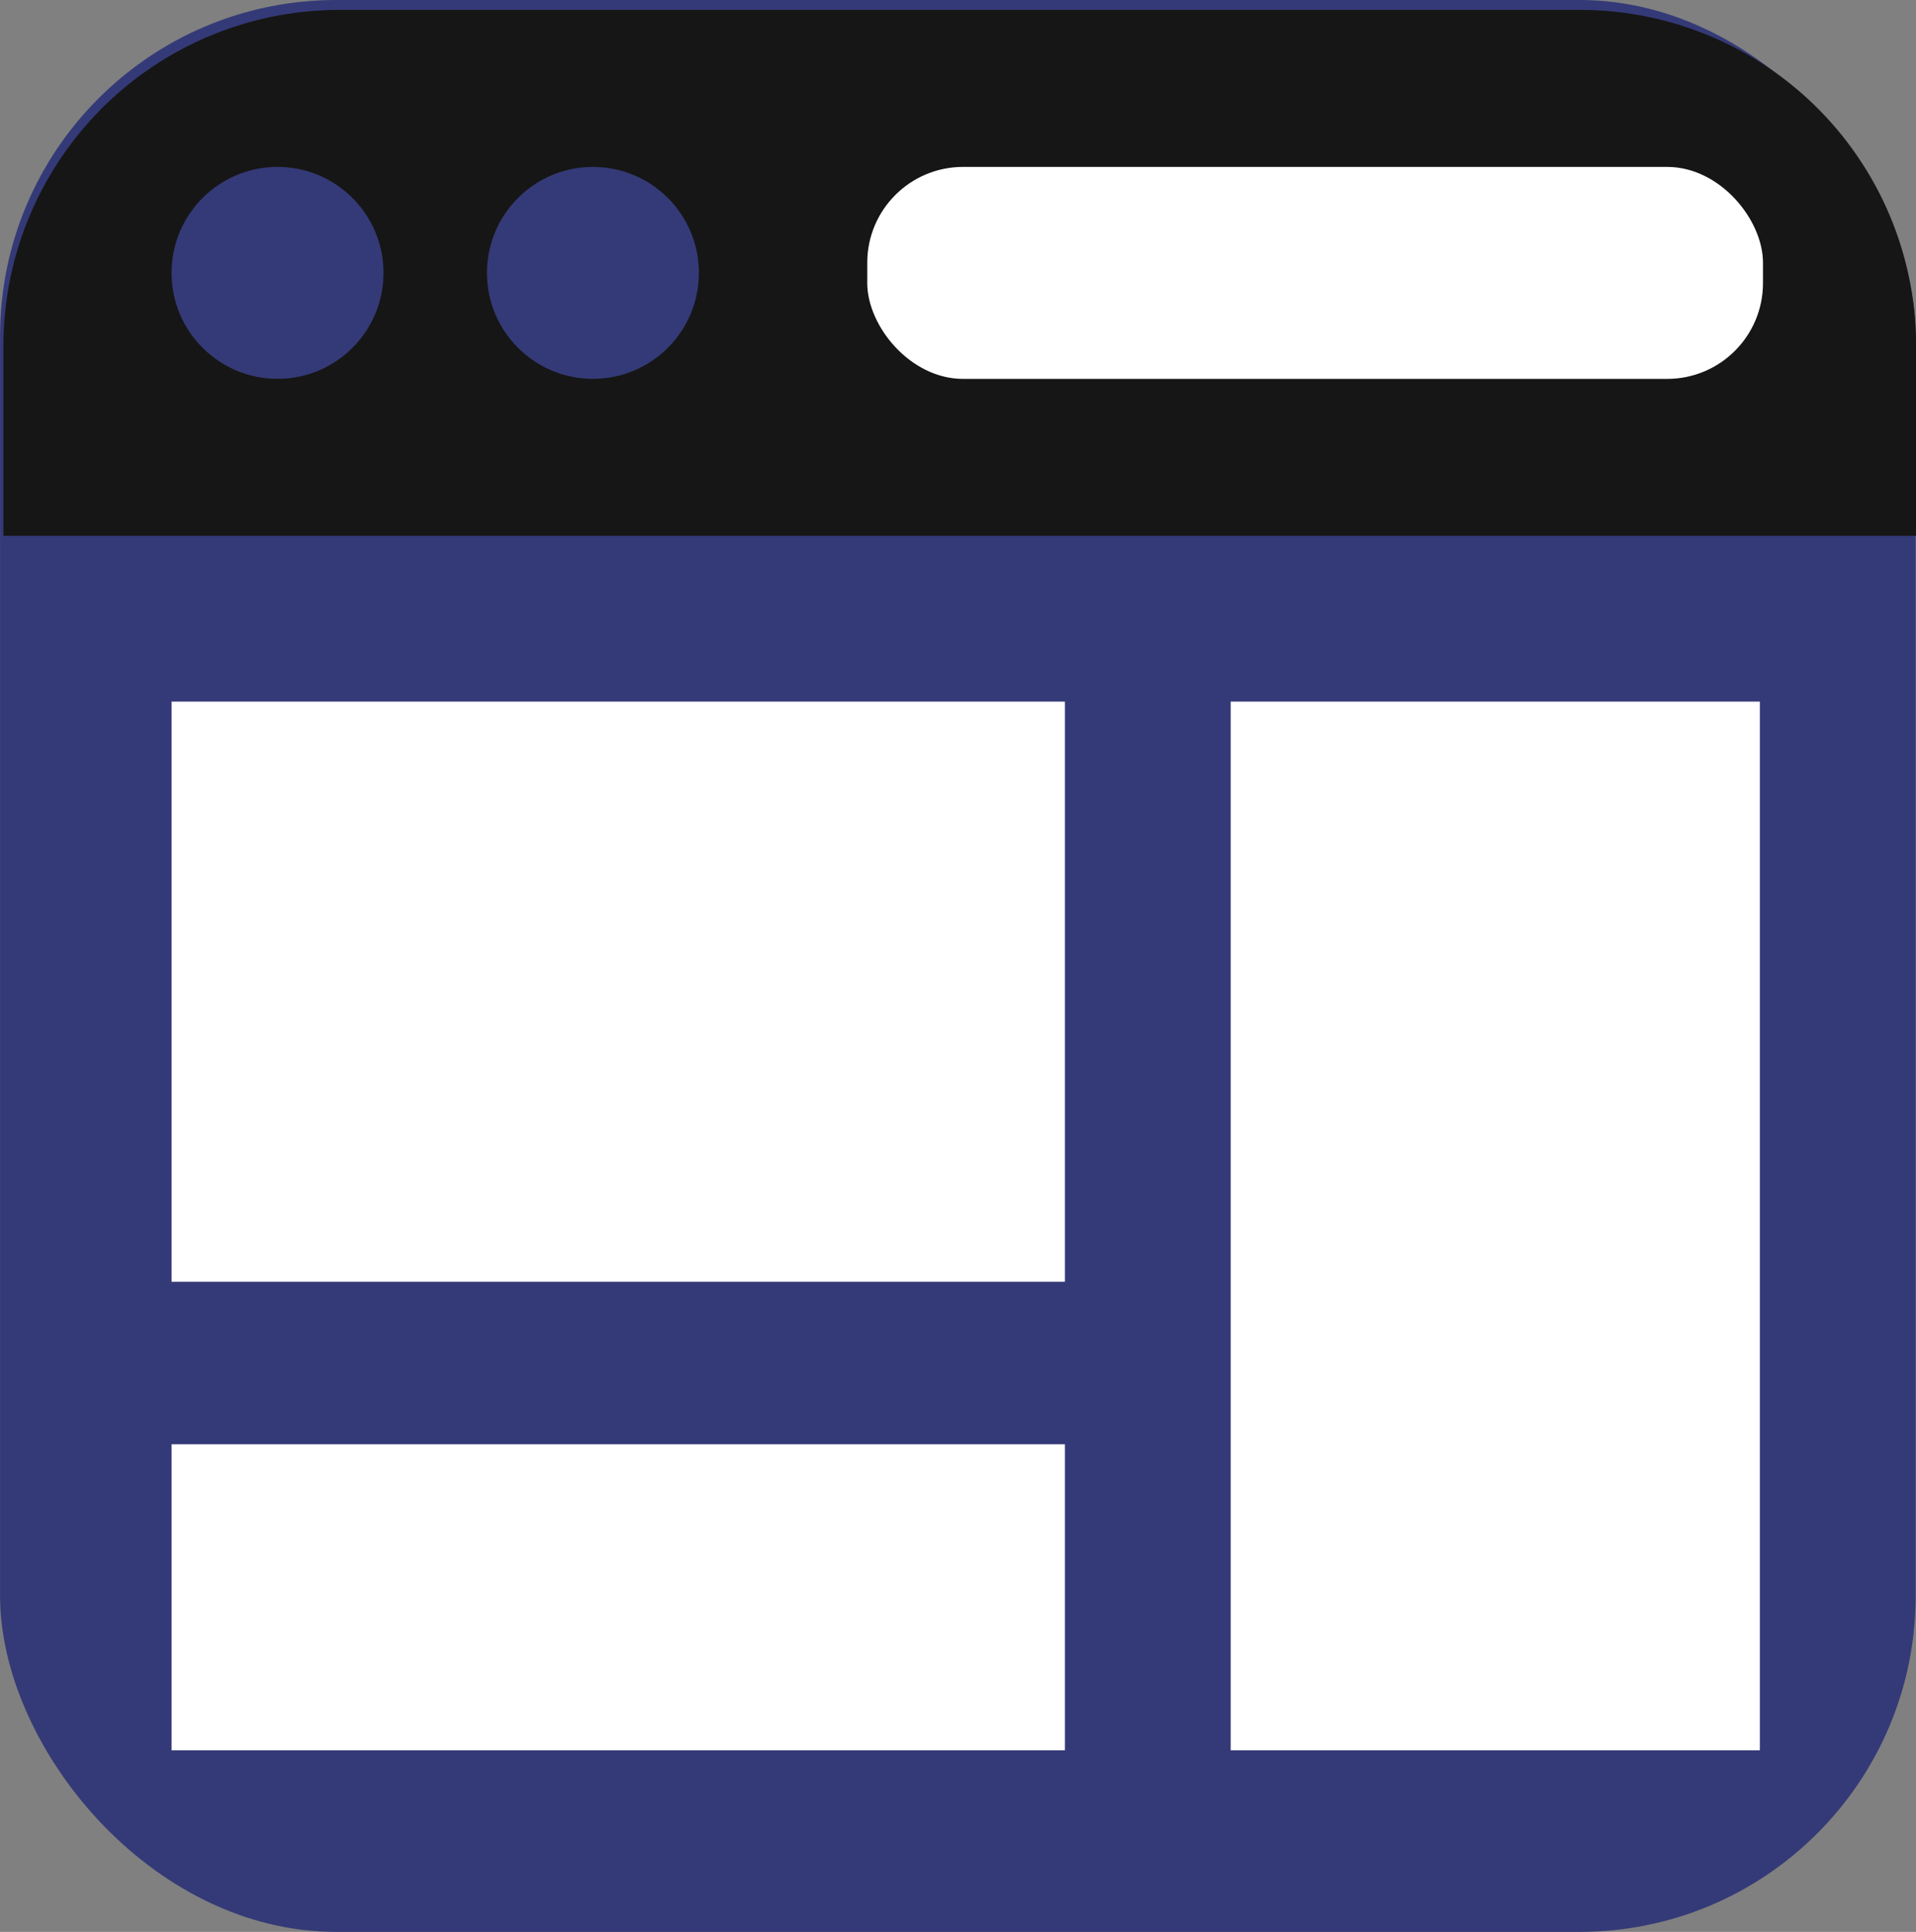 <svg xmlns="http://www.w3.org/2000/svg" width="39.669" height="40" viewBox="0 0 39.669 40">
  <rect x="0" y="0" width="39.669" height="40" fill="#808080" stroke="none"/>
  <g id="ico-uxui" transform="translate(0.207 0.488)">
    <rect id="Rectángulo_35" data-name="Rectángulo 35" width="39.661" height="40" rx="6.958" transform="translate(-0.206 -0.488)" fill="#343a77"/>
    <path id="Rectángulo_36" data-name="Rectángulo 36" d="M6.958,0H32.641A6.958,6.958,0,0,1,39.6,6.958V10.89a0,0,0,0,1,0,0H0a0,0,0,0,1,0,0V6.958A6.958,6.958,0,0,1,6.958,0Z" transform="translate(-0.136 -0.283)" fill="#161616"/>
    <rect id="Rectángulo_37" data-name="Rectángulo 37" width="18.545" height="4.389" rx="1.984" transform="translate(17.749 2.968)" fill="#fff"/>
    <circle id="Elipse_9" data-name="Elipse 9" cx="2.194" cy="2.194" r="2.194" transform="translate(3.345 2.968)" fill="#343a77"/>
    <circle id="Elipse_10" data-name="Elipse 10" cx="2.194" cy="2.194" r="2.194" transform="translate(9.875 2.968)" fill="#343a77"/>
    <rect id="Rectángulo_38" data-name="Rectángulo 38" width="18.496" height="12.012" transform="translate(3.345 14.039)" fill="#fff"/>
    <rect id="Rectángulo_39" data-name="Rectángulo 39" width="10.956" height="21.713" transform="translate(25.273 14.039)" fill="#fff"/>
    <rect id="Rectángulo_40" data-name="Rectángulo 40" width="18.496" height="6.336" transform="translate(3.345 29.416)" fill="#fff"/>
  </g>
</svg>
